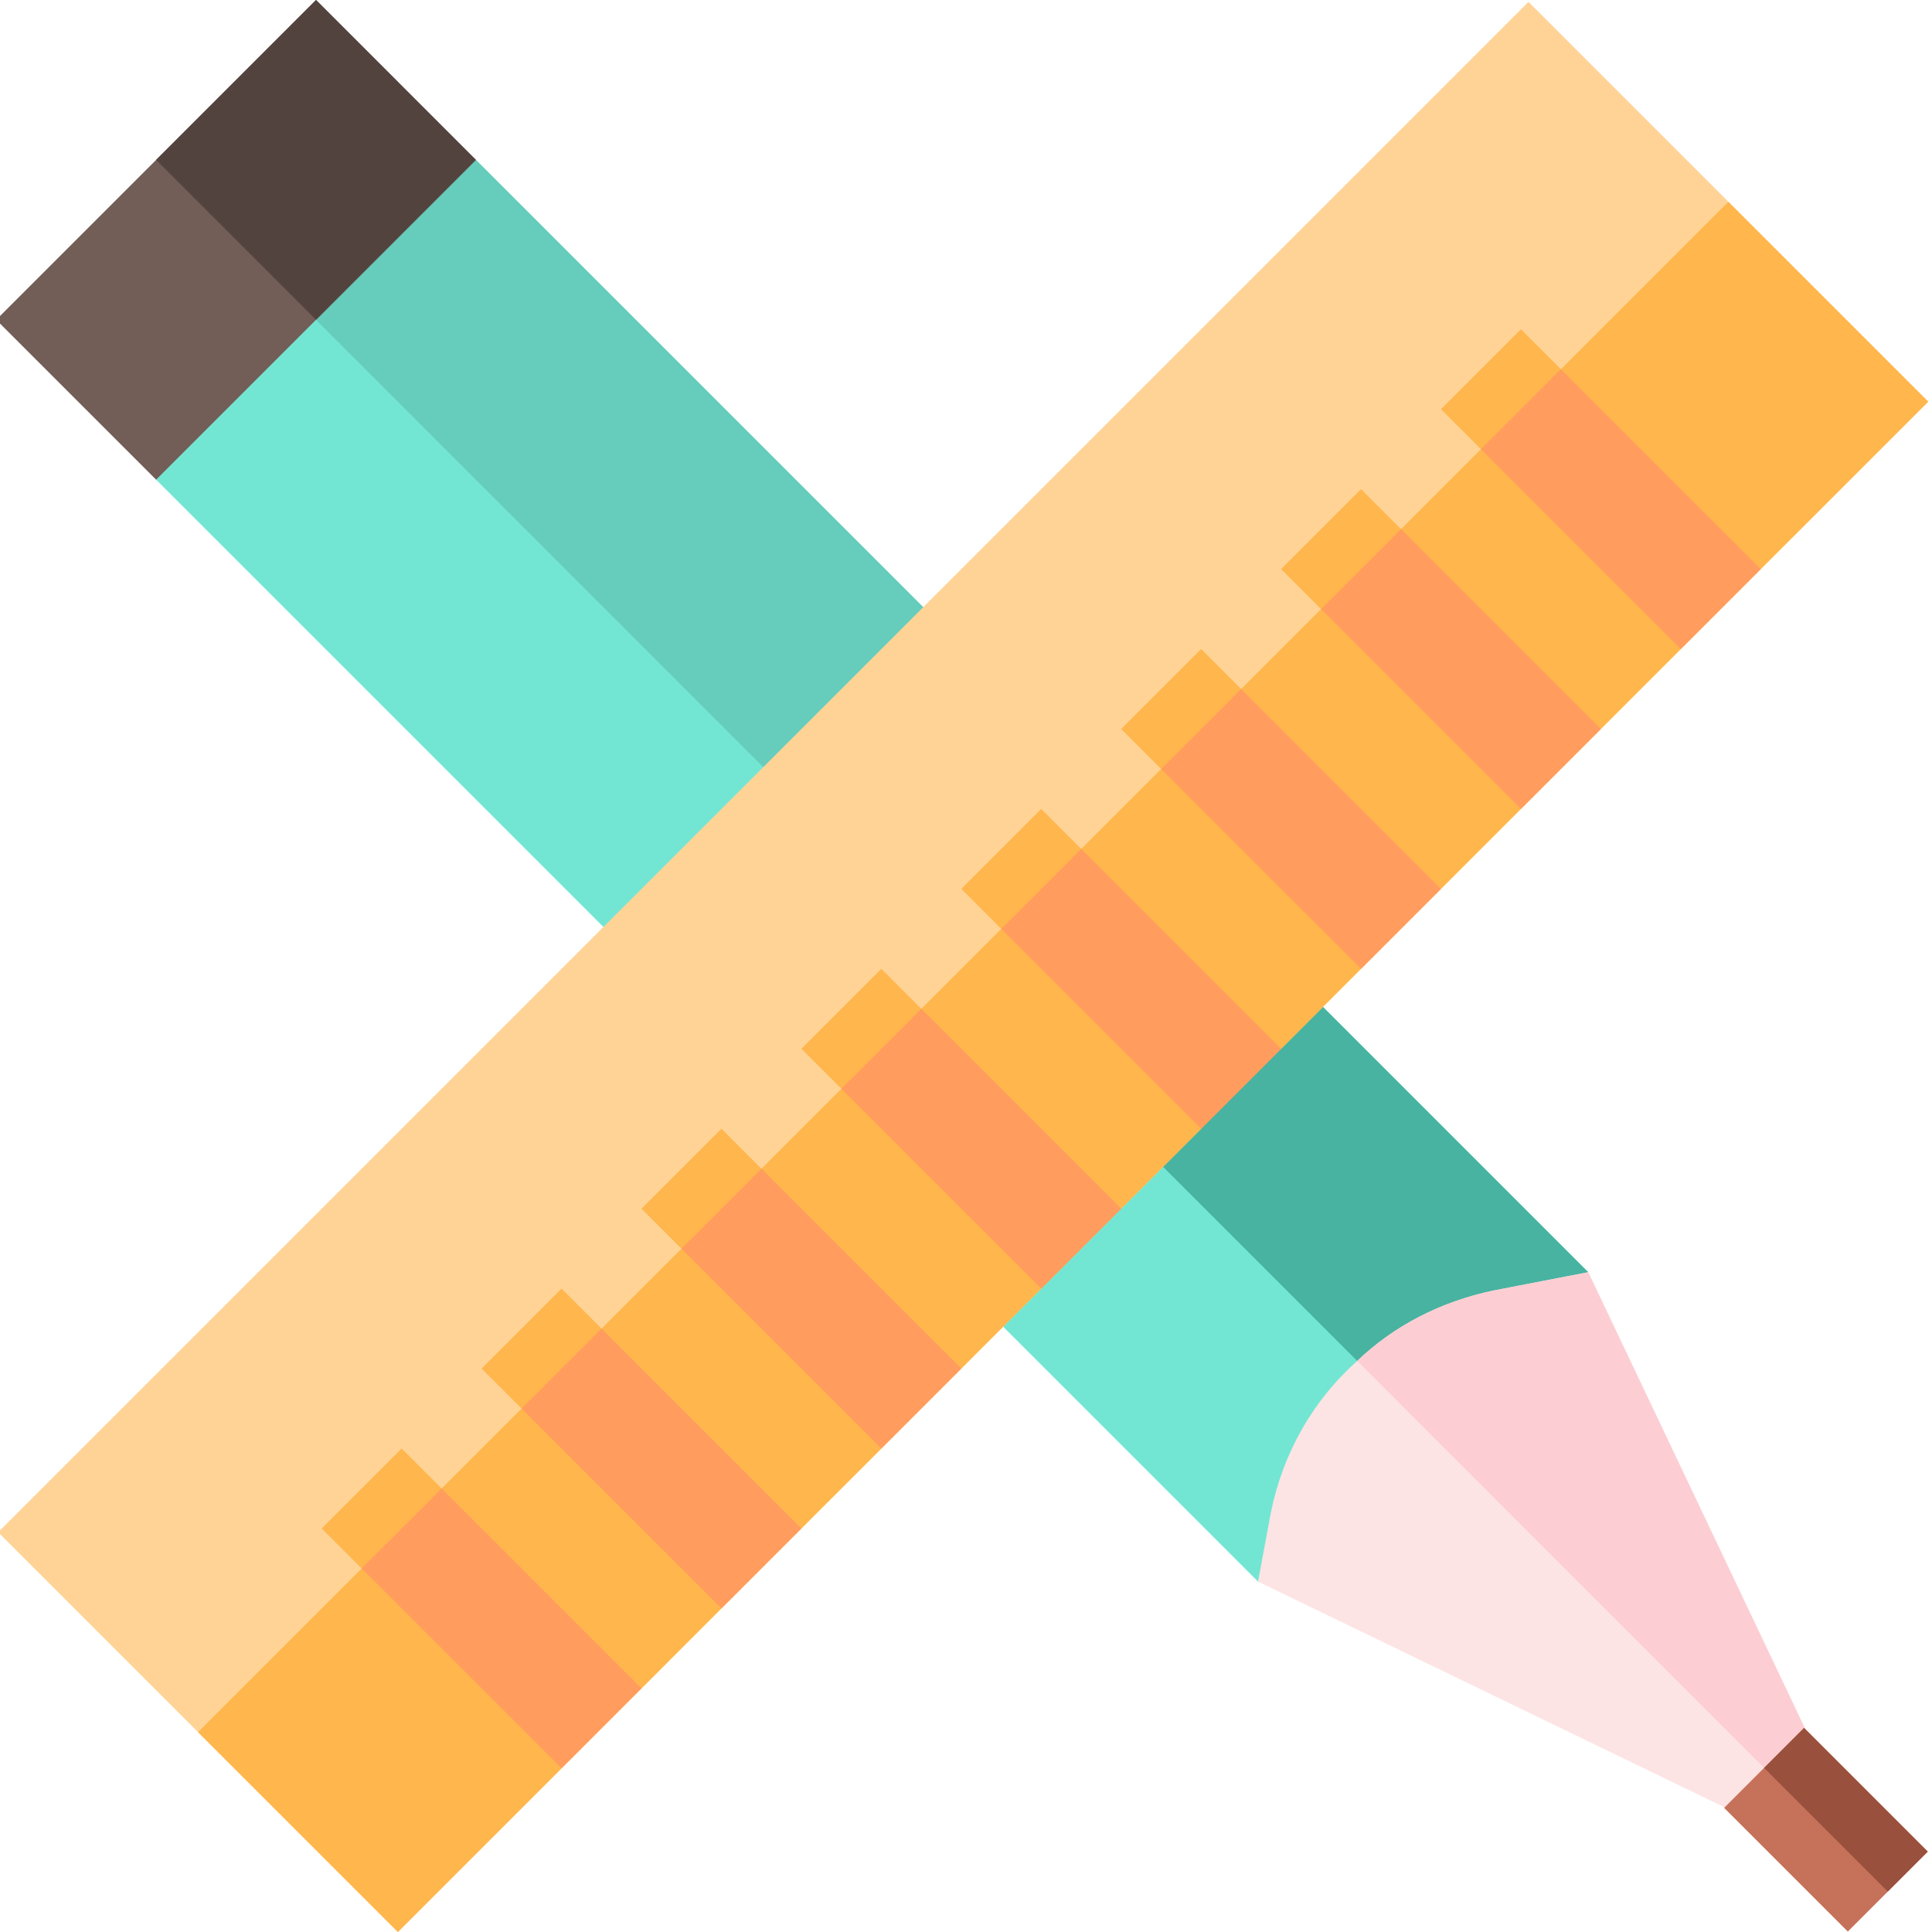 <svg height="511pt" viewBox="1 1 512 511" width="511pt" xmlns="http://www.w3.org/2000/svg"><path d="m421.898 337.648-43.648 41.102-43.855 40.895-98.945-98.945 84.75-84.75zm0 0" fill="#73e6d3"/><path d="m421.898 337.648-43.648 41.102-100.426-100.426 42.375-42.375zm0 0" fill="#48b3a1"/><path d="m267.23 182.98-84.75 84.75-140.105-140.109v-42.371l42.375-42.375h42.371zm0 0" fill="#73e6d3"/><path d="m127.121 42.875 140.109 140.105-42.375 42.375-161.293-161.293 21.188-21.188zm0 0" fill="#6cb"/><path d="m0 85.25 84.75-84.75 42.371 42.375-84.746 84.746zm0 0" fill="#725d57"/><path d="m84.75 85.25-42.375-42.375 42.375-42.375 42.371 42.375zm0 0" fill="#53433f"/><path d="m498.594 499.094-164.199-79.453 3.391-18.219c3.18-15.891 11.23-29.875 22.883-40.258 9.746-9.32 22.035-15.68 36.02-18.645l25.211-4.875zm0 0" fill="#fde4e4"/><path d="m498.594 499.094-137.926-137.93c9.746-9.32 22.035-15.676 36.02-18.645l25.211-4.871zm0 0" fill="#fcced3"/><path d="m457.91 479.602 21.188-21.184 32.777 32.777-21.184 21.188zm0 0" fill="#c6715a"/><path d="m468.504 469.008 10.594-10.594 32.777 32.781-10.594 10.594zm0 0" fill="#99503d"/><path d="m467.629 151.316-31.781-10.594 10.594 31.781-21.188 21.188-31.781-10.594 10.594 31.781-21.188 21.188-31.781-10.594 10.594 31.781-21.188 21.188-31.781-10.594 10.594 31.781-21.188 21.188-31.781-10.594 10.594 31.781-21.188 21.188-31.781-10.594 10.598 31.781-21.191 21.184-31.777-10.59 10.59 31.777-21.184 21.188-31.781-10.594 10.594 31.781-43.375 43.375-105.938-105.938 405.555-405.555 105.938 105.938zm0 0" fill="#ffd396"/><g fill="#ffb64c"><path d="m467.629 151.316-31.781-10.594 10.594 31.781-21.188 21.188-31.781-10.594 10.594 31.781-21.188 21.188-31.781-10.594 10.594 31.781-21.188 21.188-31.781-10.594 10.594 31.781-21.188 21.188-31.781-10.594 10.594 31.781-21.188 21.188-31.781-10.594 10.598 31.781-21.191 21.184-31.777-10.59 10.59 31.777-21.184 21.188-31.781-10.594 10.594 31.781-43.375 43.375-52.969-52.969 405.555-405.555 52.969 52.969zm0 0"/><path d="m382.875 108.945 21.188-21.188 63.562 63.562-21.188 21.188zm0 0"/><path d="m340.5 151.32 21.188-21.188 63.562 63.559-21.188 21.188zm0 0"/><path d="m298.125 193.691 21.188-21.188 63.562 63.562-21.188 21.188zm0 0"/><path d="m255.75 236.066 21.188-21.188 63.562 63.562-21.188 21.188zm0 0"/><path d="m213.379 278.441 21.188-21.188 63.559 63.562-21.188 21.184zm0 0"/><path d="m171.004 320.816 21.188-21.188 63.559 63.559-21.188 21.188zm0 0"/><path d="m128.629 363.188 21.188-21.188 63.559 63.562-21.184 21.188zm0 0"/><path d="m86.254 405.562 21.188-21.188 63.562 63.562-21.188 21.188zm0 0"/></g><path d="m393.469 119.539 21.188-21.188 52.969 52.969-21.188 21.188zm0 0" fill="#ff9c5e"/><path d="m404.066 214.883-52.965-52.969 21.184-21.188 52.969 52.969zm0 0" fill="#ff9c5e"/><path d="m361.691 257.258-52.965-52.969 21.184-21.188 52.969 52.969zm0 0" fill="#ff9c5e"/><path d="m319.316 299.633-52.965-52.969 21.184-21.188 52.969 52.969zm0 0" fill="#ff9c5e"/><path d="m276.941 342.008-52.969-52.969 21.188-21.188 52.969 52.969zm0 0" fill="#ff9c5e"/><path d="m234.566 384.379-52.969-52.965 21.188-21.188 52.969 52.965zm0 0" fill="#ff9c5e"/><path d="m192.191 426.754-52.969-52.965 21.188-21.188 52.969 52.969zm0 0" fill="#ff9c5e"/><path d="m149.816 469.129-52.969-52.969 21.188-21.184 52.969 52.965zm0 0" fill="#ff9c5e"/></svg>